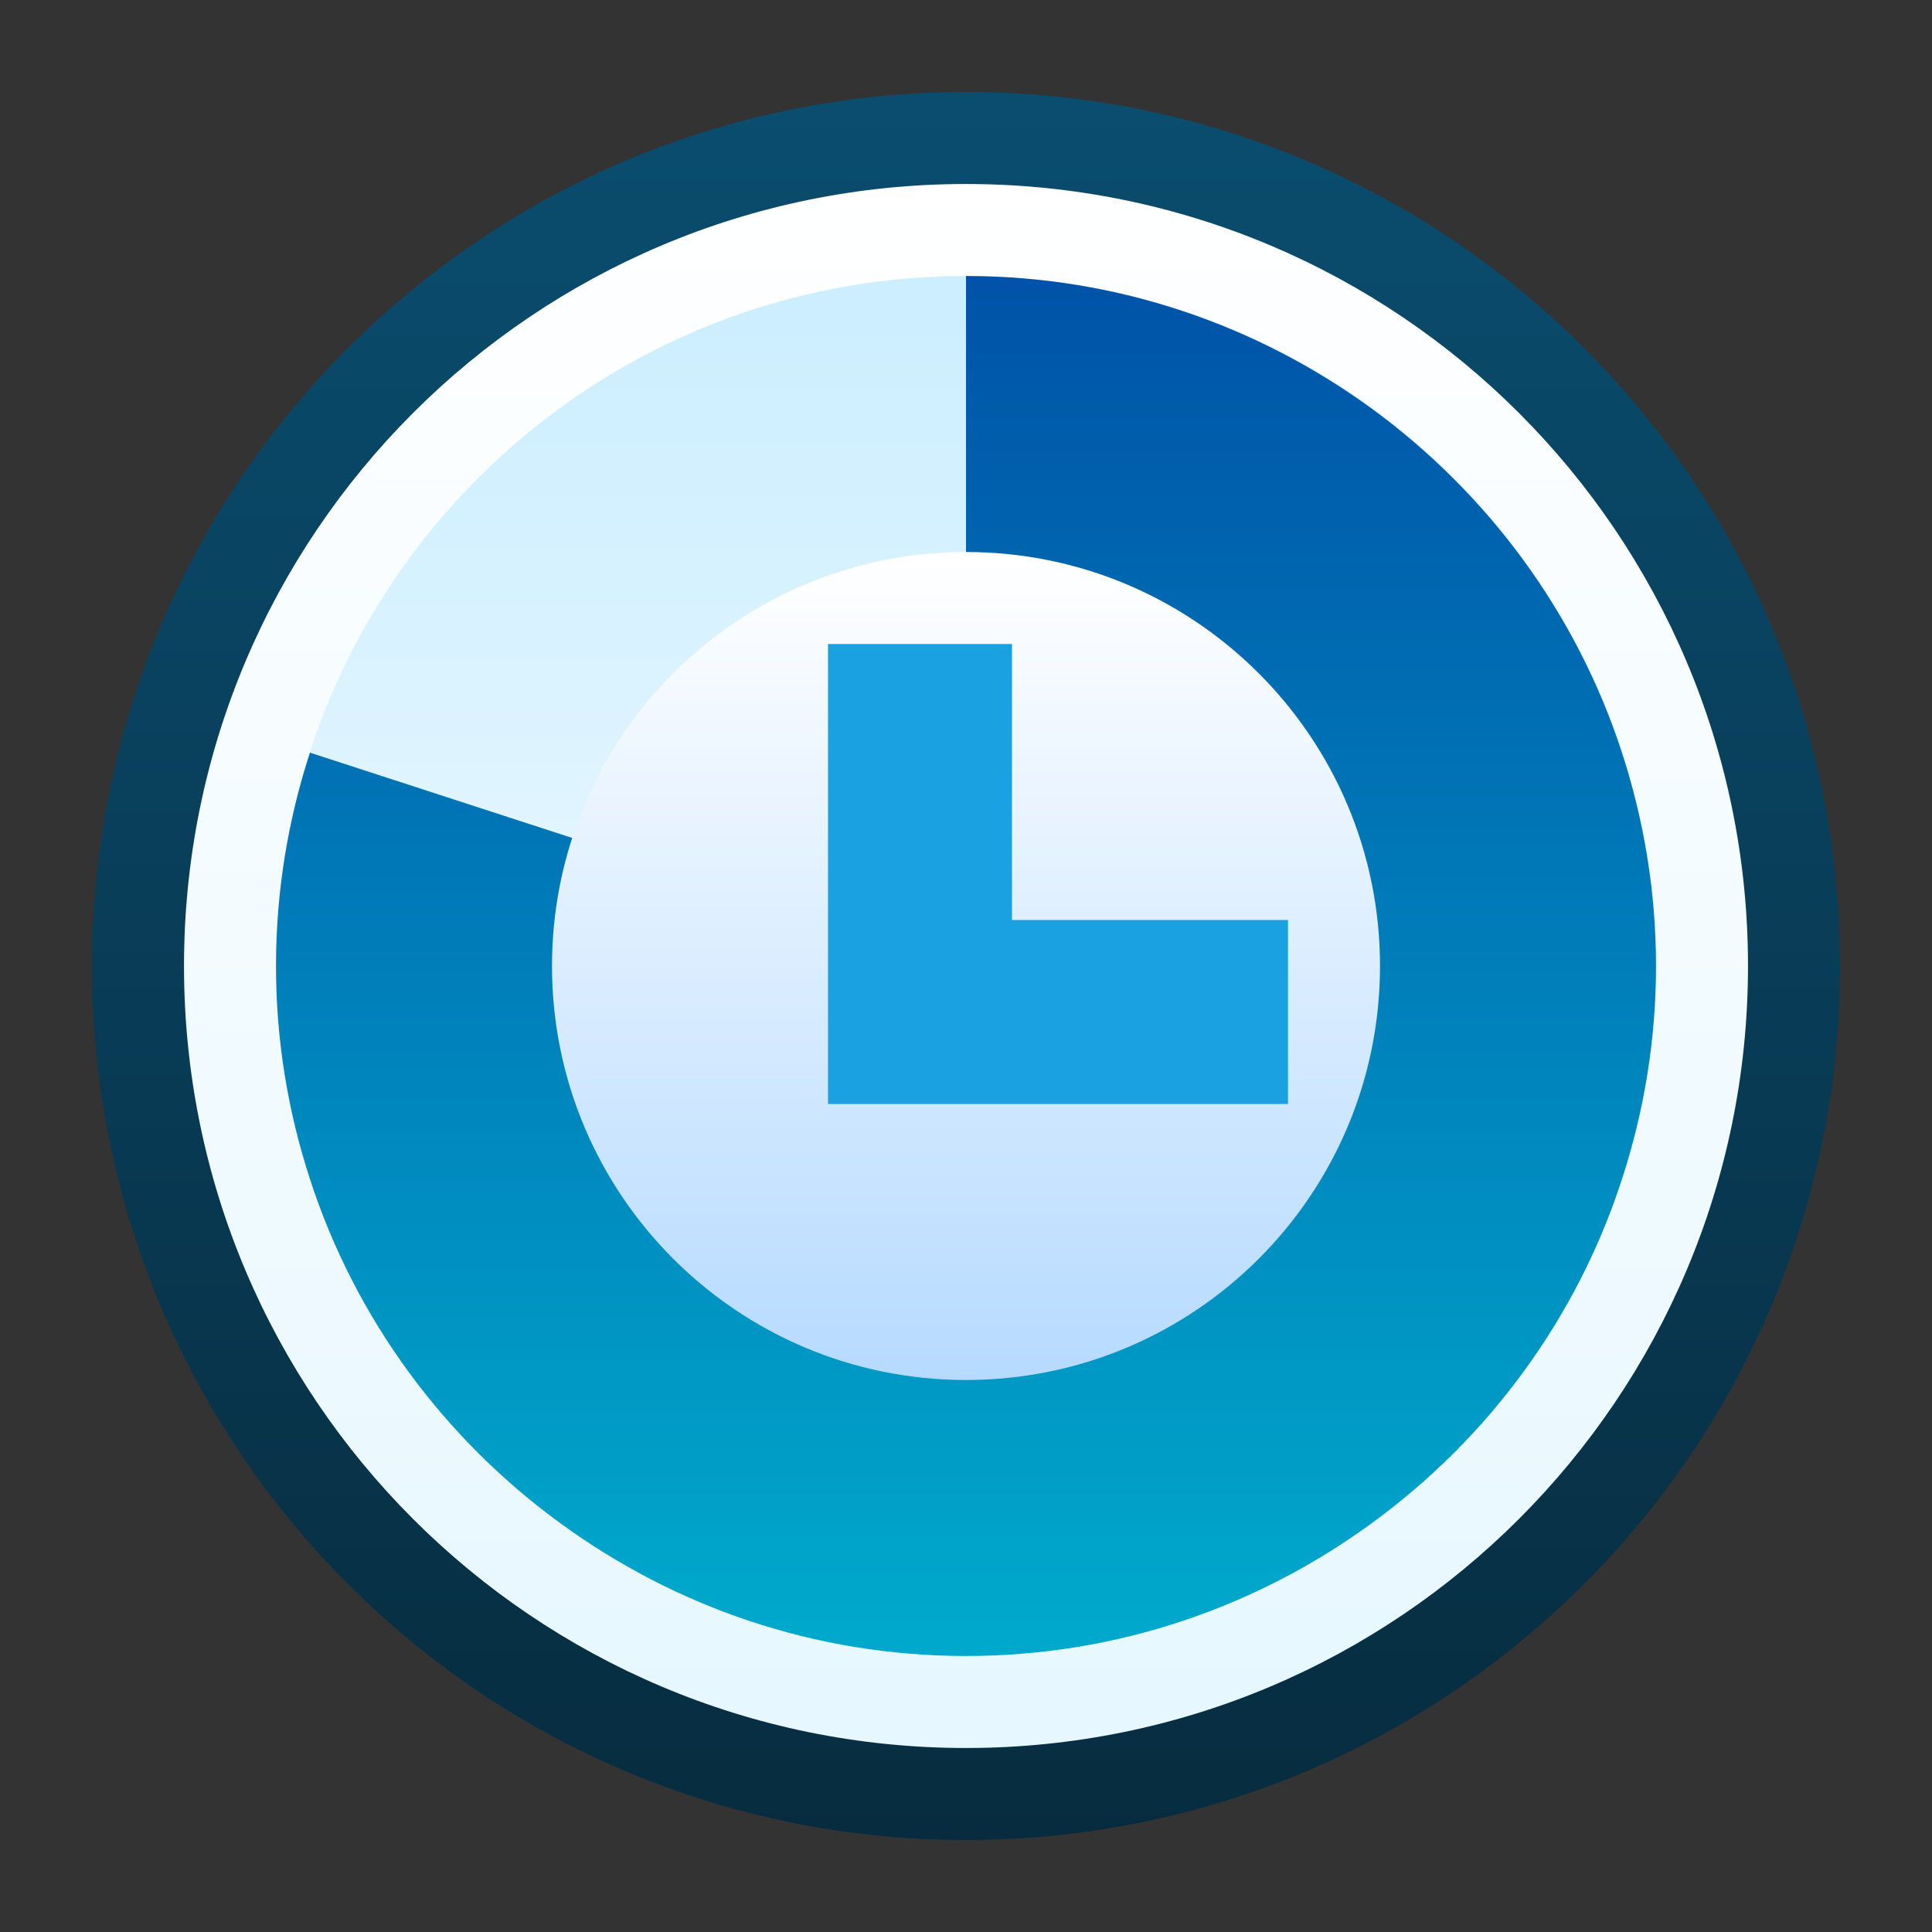 <svg ti:v='1' width='21' height='21' viewBox='0,0,21,21' xmlns='http://www.w3.org/2000/svg' xmlns:ti='urn:schemas-jetbrains-com:tisvg'><rect x="0" y="0" width="21" height="21" fill="#333333" stroke="none"/><g><path fill-rule='evenodd' d='M0,0L21,0L21,21L0,21Z' fill='#FFFFFF' opacity='0'/><linearGradient id='F1' x1='0.5' y1='0.004' x2='0.5' y2='1'><stop offset='0' stop-color='#0A4D6F'/><stop offset='1' stop-color='#072C3F'/></linearGradient><path fill-rule='evenodd' d='M1,10.5C1,15.747,5.253,20,10.5,20L10.5,20C15.747,20,20,15.747,20,10.5L20,10.5C20,5.253,15.747,1,10.5,1L10.5,1C5.253,1,1,5.253,1,10.5Z' fill='url(#F1)'/><linearGradient id='F2' x1='0.5' y1='1.79515E-06' x2='0.5' y2='1.005'><stop offset='0' stop-color='#FFFFFF'/><stop offset='1' stop-color='#E6F7FF'/></linearGradient><path fill-rule='evenodd' d='M2,10.5C2,15.194,5.805,19,10.5,19L10.5,19C15.195,19,19,15.194,19,10.5L19,10.5C19,5.804,15.195,2,10.5,2L10.5,2C5.805,2,2,5.804,2,10.5Z' fill='url(#F2)'/><linearGradient id='F3' x1='0.5' y1='0.011' x2='0.5' y2='1.006'><stop offset='0' stop-color='#CCEEFF'/><stop offset='1' stop-color='#FFFFFF'/></linearGradient><path fill-rule='evenodd' d='M3,10.5C3,14.642,6.357,18,10.5,18L10.5,18C14.642,18,18,14.642,18,10.5L18,10.5C18,6.357,14.642,3,10.5,3L10.5,3C6.357,3,3,6.357,3,10.5Z' fill='url(#F3)'/><path fill-rule='evenodd' d='M10.5,10.499L10.499,10.5L10.5,10.5L10.5,10.499Z' fill='#329932'/><path fill-rule='evenodd' d='M10.5,10.499L10.5,10.5L10.5,10.499Z' fill='#329932'/><linearGradient id='F6' x1='0.5' y1='2.03451E-06' x2='0.5' y2='1.007'><stop offset='0' stop-color='#0053A8'/><stop offset='1' stop-color='#00AACC'/></linearGradient><path fill-rule='evenodd' d='M10.5,10.499L10.5,10.5L10.499,10.5L3.369,8.181C3.131,8.912,3,9.691,3,10.5L3,10.5C3,11.309,3.131,12.086,3.369,12.816L3.369,12.816C3.862,14.337,4.83,15.641,6.096,16.561L6.096,16.561C7.333,17.463,8.852,18,10.5,18L10.5,18C12.148,18,13.667,17.463,14.904,16.561L14.904,16.561C16.17,15.641,17.138,14.338,17.63,12.817L17.63,12.817C17.868,12.087,18,11.31,18,10.5L18,10.5C18,9.691,17.868,8.912,17.63,8.181L17.63,8.181C17.136,6.662,16.17,5.36,14.904,4.437L14.904,4.437C13.666,3.537,12.148,3,10.5,3L10.5,10.499Z' fill='url(#F6)'/><linearGradient id='F7' x1='0.5' y1='0.011' x2='0.5' y2='1.006'><stop offset='0' stop-color='#FFFFFF'/><stop offset='1' stop-color='#B5DAFF'/></linearGradient><path fill-rule='evenodd' d='M6,10.5C6,12.986,8.014,15,10.5,15L10.5,15C12.985,15,15,12.986,15,10.5L15,10.5C15,8.016,12.985,6,10.5,6L10.5,6C8.014,6,6,8.016,6,10.5Z' fill='url(#F7)'/><path fill-rule='evenodd' d='M11,10L11,7L9,7L9,12L14,12L14,10L11,10Z' fill='#1AA1E2'/></g></svg>